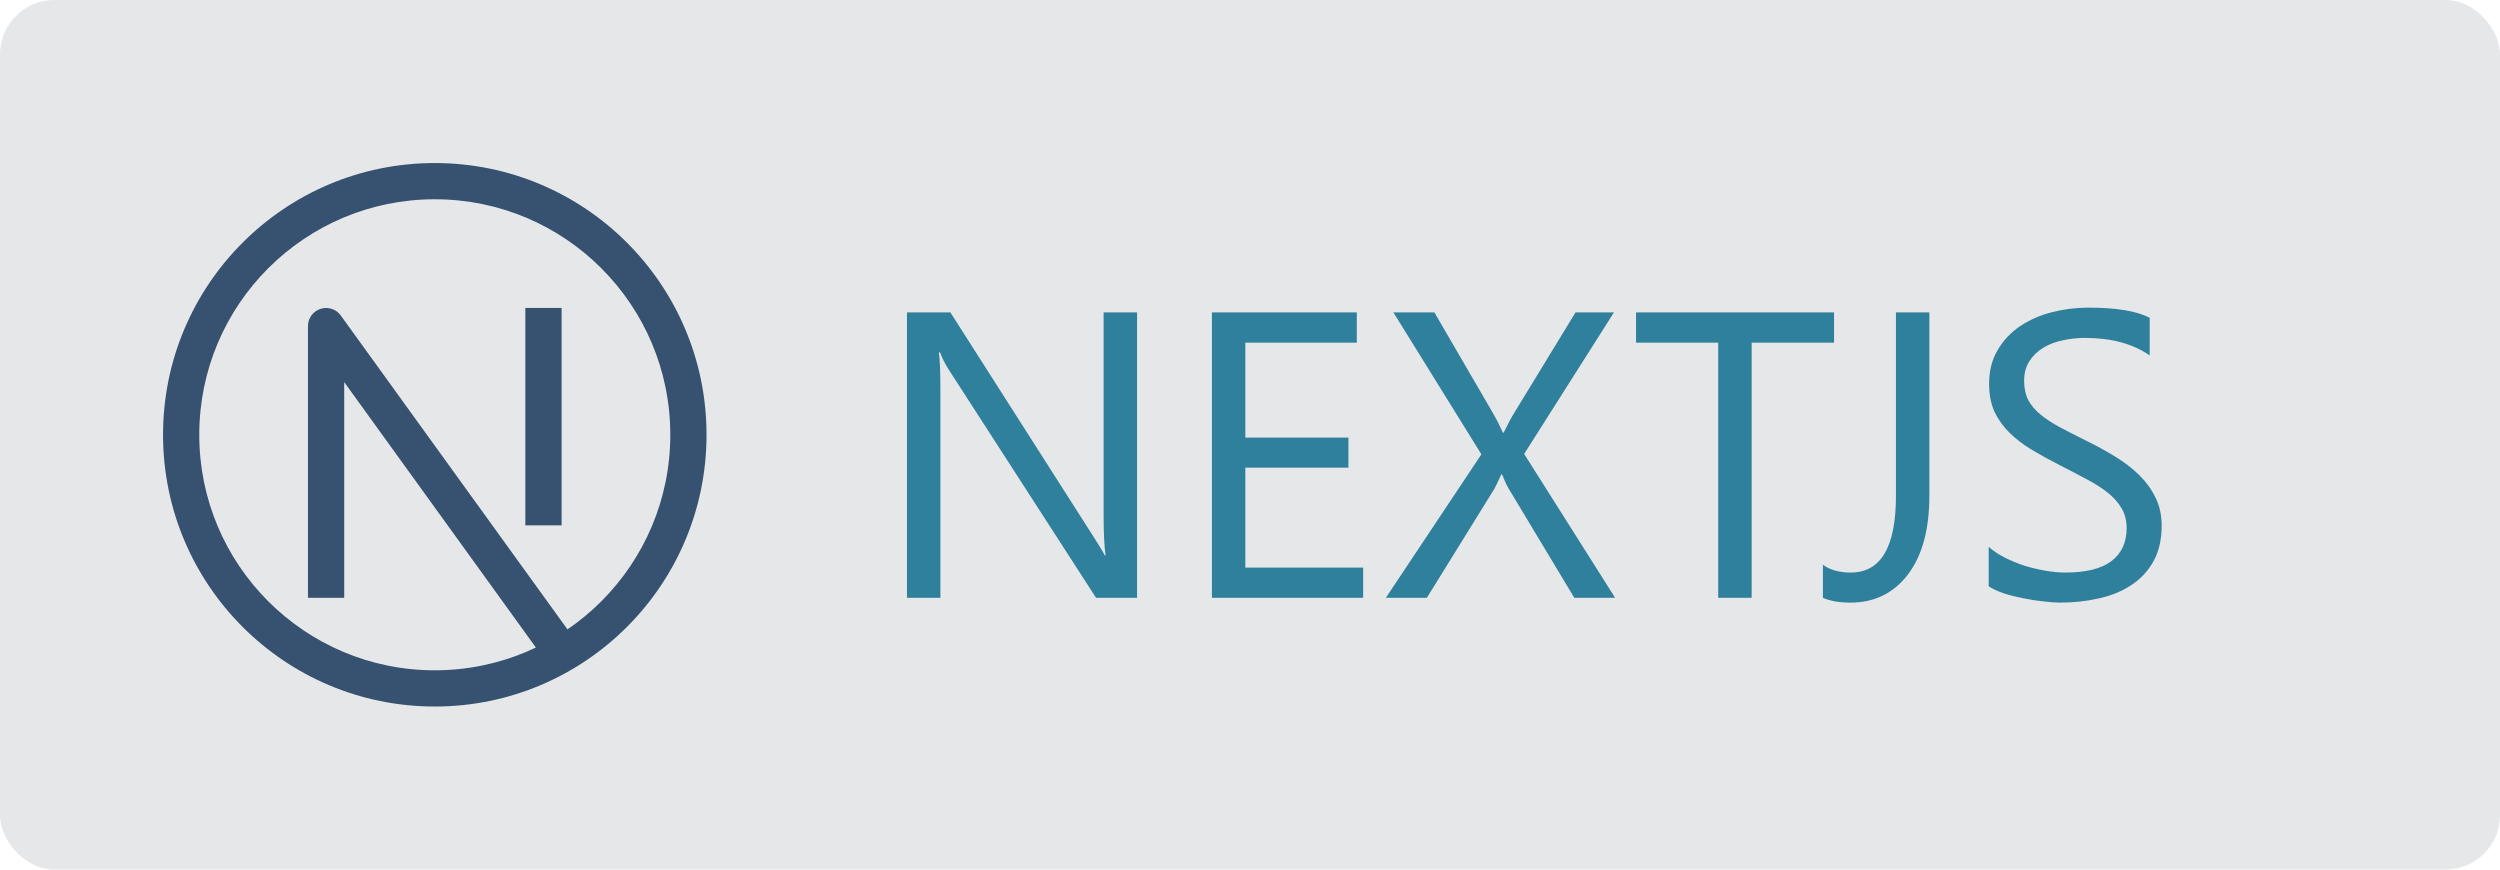 <svg width="92" height="32" viewBox="0 0 92 32" fill="none" xmlns="http://www.w3.org/2000/svg">
<rect width="92" height="32" rx="2" fill="#7F8995" fill-opacity="0.2"/>
<g clip-path="url(#clip0_343_116)">
<path d="M12 12L12.54 11.61C12.371 11.375 12.07 11.277 11.795 11.366C11.52 11.455 11.333 11.711 11.333 12H12ZM16 24.667C11.213 24.667 7.333 20.787 7.333 16H6C6 21.523 10.477 26 16 26V24.667ZM24.667 16C24.667 20.787 20.787 24.667 16 24.667V26C21.523 26 26 21.523 26 16H24.667ZM16 7.333C20.787 7.333 24.667 11.213 24.667 16H26C26 10.477 21.523 6 16 6V7.333ZM16 6C10.477 6 6 10.477 6 16H7.333C7.333 11.213 11.213 7.333 16 7.333V6ZM12.667 22V12H11.333V22H12.667ZM11.46 12.39L20.126 24.39L21.207 23.61L12.54 11.61L11.46 12.39ZM19.333 11.333V19.333H20.667V11.333H19.333Z" fill="#375170"/>
</g>
<path d="M41.844 22H40.335L34.93 13.628C34.793 13.418 34.681 13.199 34.593 12.969H34.549C34.588 13.194 34.607 13.675 34.607 14.412V22H33.377V11.497H34.974L40.232 19.737C40.452 20.079 40.594 20.313 40.657 20.44H40.687C40.638 20.137 40.613 19.622 40.613 18.895V11.497H41.844V22ZM50.164 22H44.598V11.497H49.93V12.61H45.828V16.104H49.622V17.21H45.828V20.887H50.164V22ZM59.437 22H57.935L55.518 17.979C55.445 17.857 55.364 17.684 55.276 17.459H55.247C55.198 17.571 55.115 17.745 54.998 17.979L52.508 22H50.999L54.515 16.719L51.277 11.497H52.786L54.932 15.188C55.074 15.433 55.198 15.677 55.306 15.921H55.335C55.491 15.599 55.628 15.345 55.745 15.159L57.979 11.497H59.393L56.089 16.705L59.437 22ZM67.493 12.61H64.461V22H63.23V12.61H60.206V11.497H67.493V12.61ZM71.001 18.235C71.001 19.48 70.738 20.45 70.21 21.143C69.683 21.831 68.978 22.176 68.094 22.176C67.684 22.176 67.347 22.117 67.083 22V20.784C67.347 20.975 67.689 21.07 68.108 21.07C69.217 21.07 69.771 20.13 69.771 18.25V11.497H71.001V18.235ZM73.184 21.575V20.125C73.35 20.271 73.548 20.403 73.777 20.52C74.012 20.638 74.256 20.738 74.51 20.821C74.769 20.899 75.027 20.96 75.286 21.004C75.545 21.048 75.784 21.07 76.004 21.07C76.761 21.07 77.325 20.931 77.696 20.652C78.072 20.369 78.26 19.964 78.26 19.436C78.26 19.153 78.196 18.907 78.069 18.697C77.947 18.487 77.776 18.296 77.557 18.125C77.337 17.95 77.076 17.784 76.773 17.627C76.475 17.466 76.153 17.298 75.806 17.122C75.44 16.936 75.098 16.748 74.781 16.558C74.463 16.368 74.188 16.158 73.953 15.928C73.719 15.699 73.533 15.44 73.397 15.152C73.265 14.859 73.199 14.517 73.199 14.127C73.199 13.648 73.304 13.233 73.514 12.881C73.724 12.525 73.999 12.232 74.341 12.002C74.683 11.773 75.071 11.602 75.506 11.49C75.945 11.377 76.392 11.321 76.846 11.321C77.881 11.321 78.636 11.446 79.109 11.695V13.079C78.489 12.649 77.693 12.435 76.722 12.435C76.453 12.435 76.185 12.464 75.916 12.523C75.647 12.576 75.408 12.666 75.198 12.793C74.988 12.92 74.817 13.084 74.686 13.284C74.554 13.484 74.488 13.729 74.488 14.017C74.488 14.285 74.537 14.517 74.634 14.712C74.737 14.908 74.886 15.086 75.081 15.247C75.276 15.408 75.513 15.565 75.791 15.716C76.075 15.867 76.399 16.033 76.766 16.214C77.142 16.399 77.498 16.595 77.835 16.8C78.172 17.005 78.467 17.232 78.721 17.481C78.975 17.73 79.175 18.006 79.322 18.309C79.473 18.611 79.549 18.958 79.549 19.349C79.549 19.866 79.446 20.306 79.241 20.667C79.041 21.023 78.768 21.314 78.421 21.539C78.079 21.763 77.684 21.924 77.234 22.022C76.785 22.125 76.311 22.176 75.814 22.176C75.647 22.176 75.442 22.161 75.198 22.132C74.954 22.107 74.705 22.068 74.451 22.015C74.197 21.966 73.956 21.905 73.726 21.831C73.501 21.753 73.321 21.668 73.184 21.575Z" fill="#2F809C"/>
<defs>
<clipPath id="clip0_343_116">
<rect width="20" height="20" fill="white" transform="translate(6 6)"/>
</clipPath>
</defs>
</svg>
